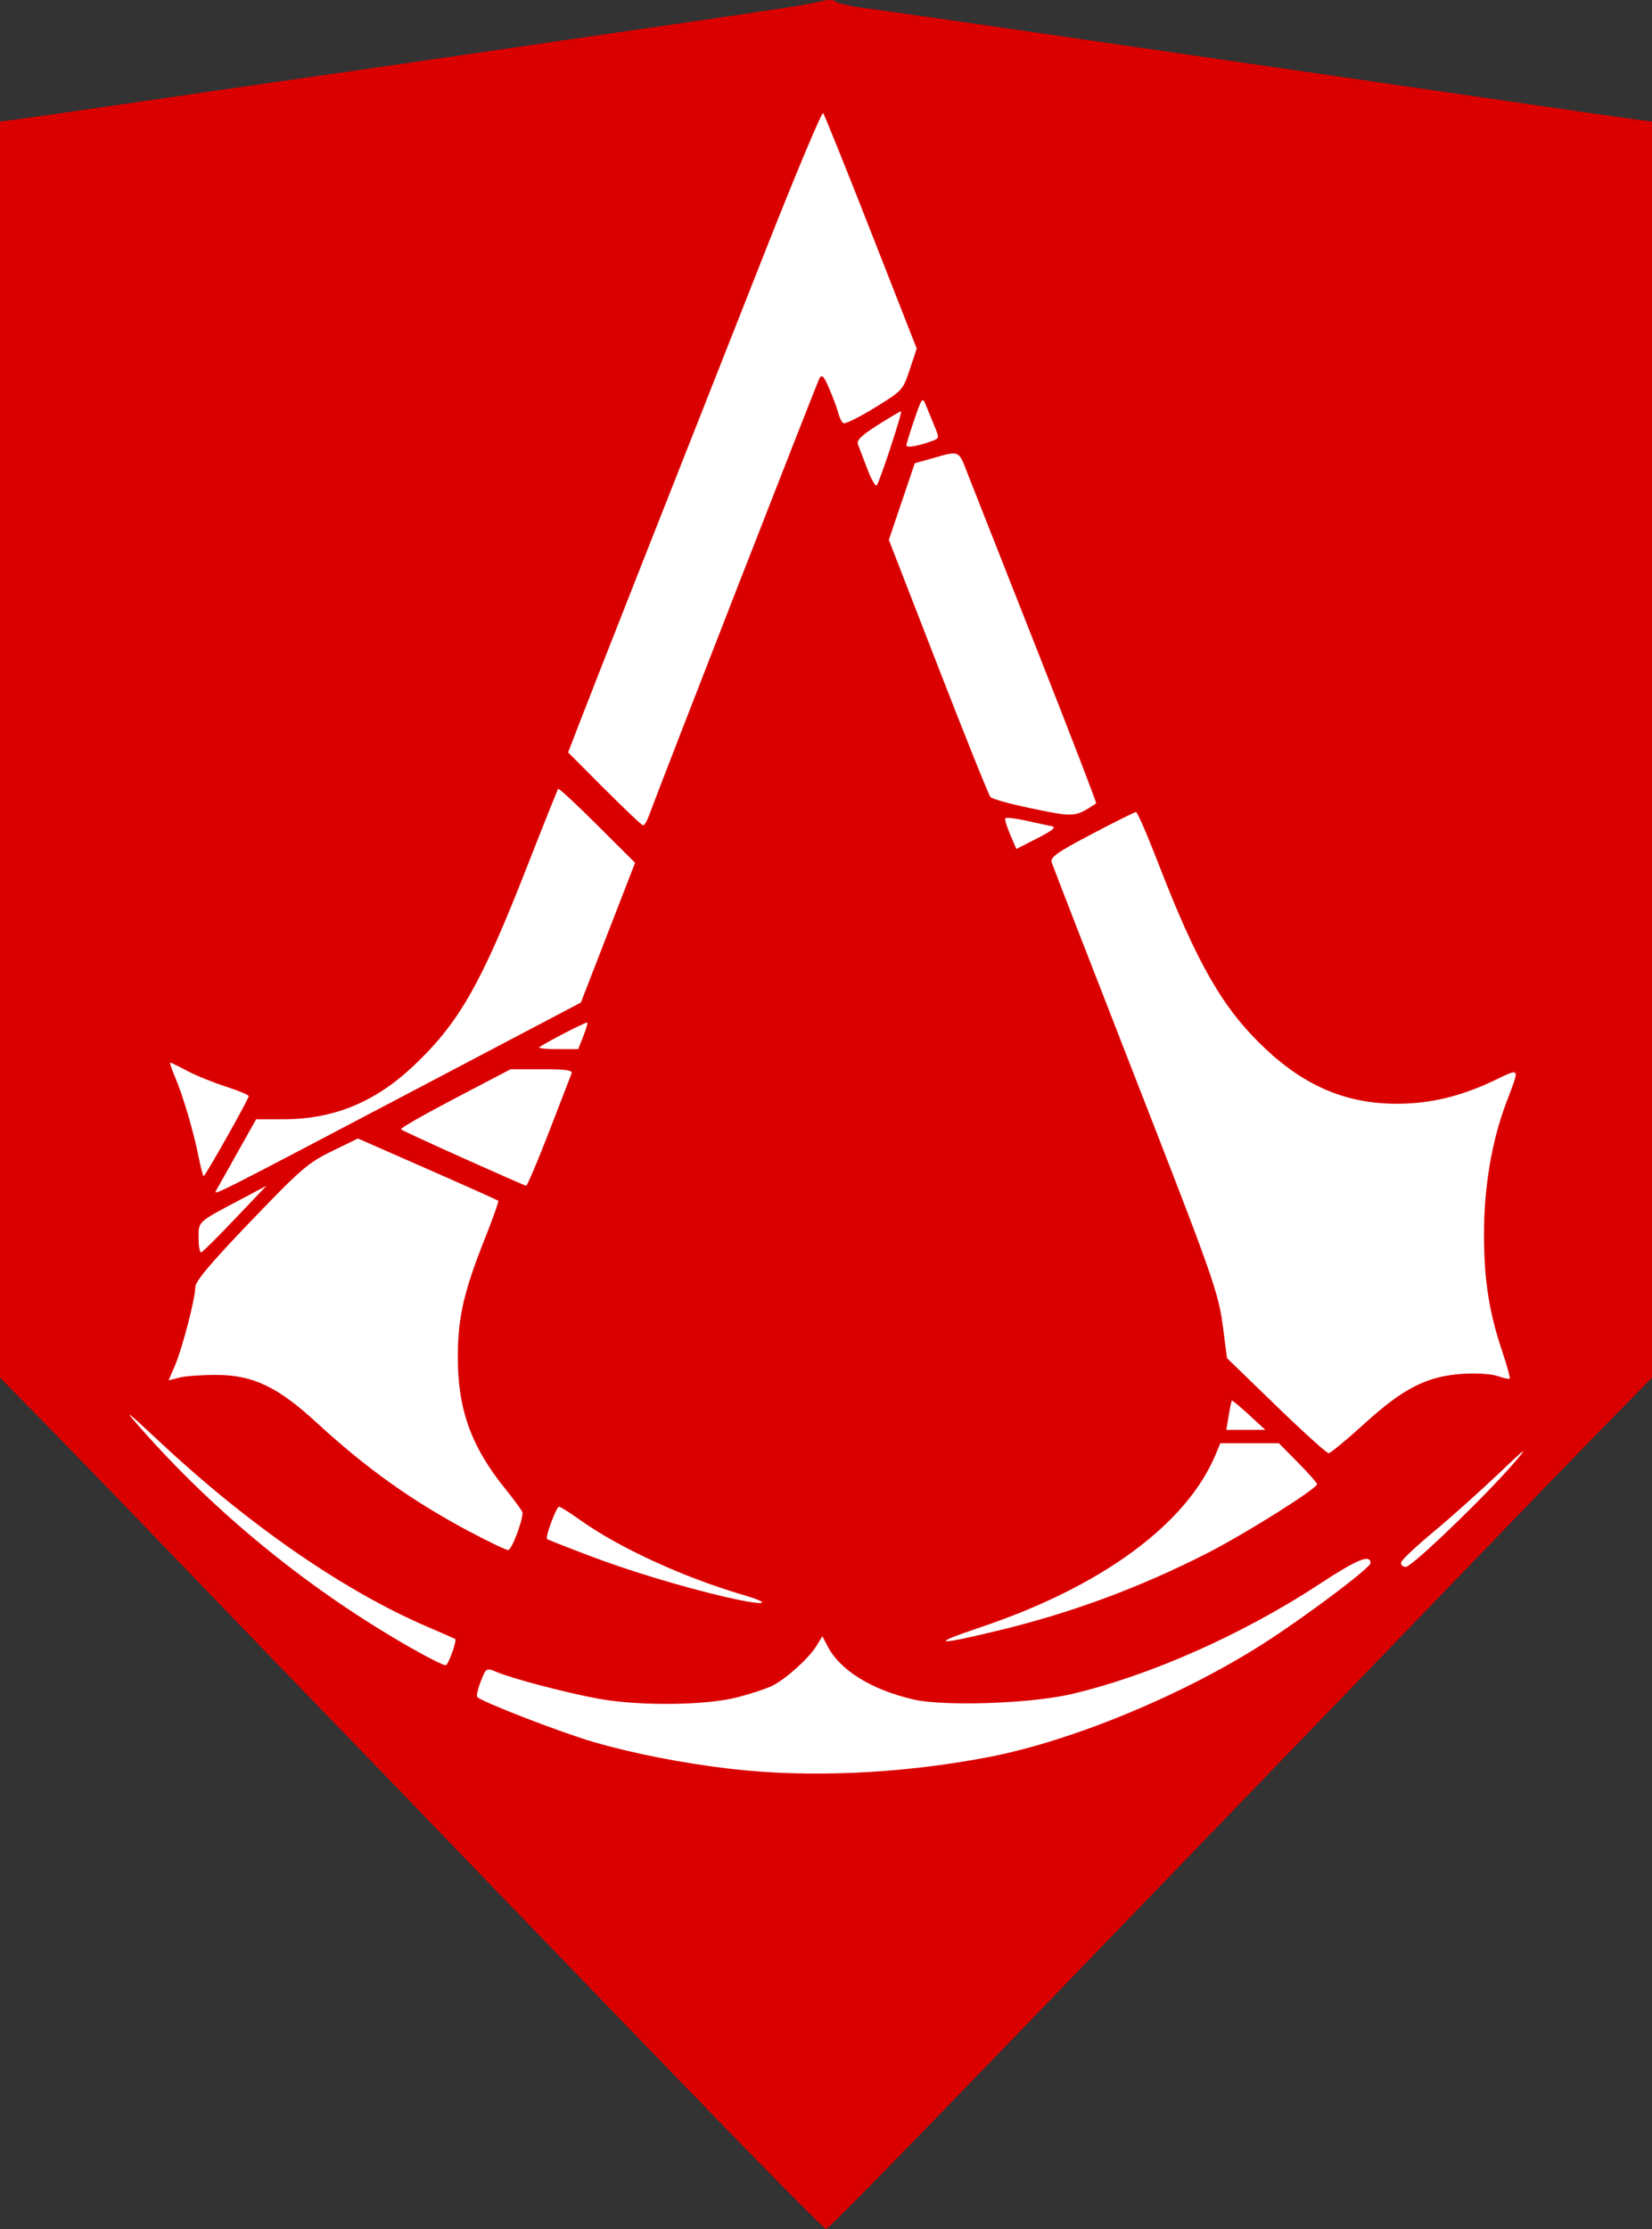 <?xml version="1.0" encoding="UTF-8" standalone="no"?>
<!-- Created with Inkscape (http://www.inkscape.org/) -->
<svg id="svg3336" xmlns:rdf="http://www.w3.org/1999/02/22-rdf-syntax-ns#" xmlns="http://www.w3.org/2000/svg" height="80" viewBox="0 0 59.312 80" width="59.312" version="1.1" xmlns:cc="http://creativecommons.org/ns#" xmlns:dc="http://purl.org/dc/elements/1.1/">
 <rect x="0" y="0" width="59.312" height="80" fill="#333333" stroke="none"/>
 <path id="path3346" fill="#db0000" d="m26.109 76.44c-1.9-1.959-5.623-5.811-8.274-8.562-2.65-2.75-5.486-5.689-6.303-6.53-0.817-0.841-3.04-3.144-4.94-5.119s-4.161-4.308-5.023-5.188l-1.569-1.598v-22.54-22.54l0.559-0.07c0.307-0.039 2.413-0.342 4.678-0.673s4.649-0.677 5.296-0.767c0.647-0.09 3.004-0.431 5.237-0.756s5.914-0.861 8.179-1.19c4.294-0.623 5.073-0.745 5.632-0.881 0.185-0.045 0.37-0.032 0.412 0.028 0.042 0.06 0.552 0.172 1.135 0.248 0.583 0.076 3.257 0.458 5.943 0.849 2.686 0.391 6.711 0.976 8.944 1.299 2.233 0.323 5.887 0.854 8.12 1.18 2.233 0.326 4.312 0.624 4.619 0.663l0.559 0.07v22.54 22.54l-1.568 1.598c-0.863 0.878-3.149 3.239-5.083 5.245-1.933 2.006-4.156 4.31-4.94 5.119-0.784 0.809-3.621 3.748-6.304 6.531-8.385 8.698-11.665 12.063-11.761 12.063-0.051 0-1.647-1.603-3.548-3.561z"/>
 <g id="layer3" transform="translate(-123 -633.99)">
  <path id="path5828" fill="#fff" d="m149.19 697.47c-1.7-0.202-3.436-0.542-4.855-0.951-1.174-0.339-4.107-1.474-4.201-1.626-0.032-0.052 0.028-0.309 0.133-0.572 0.191-0.476 0.192-0.477 0.572-0.319 0.599 0.25 2.596 0.77 3.694 0.964 1.469 0.259 3.804 0.232 4.931-0.057 0.501-0.128 1.079-0.32 1.285-0.426 0.492-0.254 1.303-0.991 1.567-1.423l0.21-0.344 0.183 0.353c0.447 0.864 1.562 1.558 3.075 1.914 1.079 0.254 4.203 0.152 5.652-0.184 2.818-0.654 6.176-2.142 8.958-3.969 1.335-0.877 1.812-1.071 1.812-0.739 0 0.159-2.124 1.765-3.664 2.771-2.896 1.892-6.992 3.602-10.03 4.187-3.147 0.606-6.488 0.757-9.32 0.421zm-11.77-4.53c-3.491-2.037-6.733-4.699-9.367-7.69-0.653-0.741-0.572-0.683 0.7 0.505 3.204 2.992 6.62 5.348 9.611 6.629 0.516 0.221 0.957 0.415 0.98 0.432 0.066 0.047-0.228 0.875-0.333 0.94-0.052 0.032-0.767-0.335-1.59-0.815zm20.769-0.542c4.356-1.46 7.409-3.699 8.454-6.2l0.171-0.409h1.051 1.051l0.685 0.693c0.377 0.381 0.685 0.73 0.685 0.775 0 0.162-2.58 1.782-3.943 2.477-2.416 1.231-4.825 2.125-7.44 2.762-2.316 0.564-2.58 0.528-0.714-0.097zm-9.118-1.086c-1.586-0.368-3.497-0.948-4.965-1.506-0.786-0.299-1.447-0.56-1.468-0.582-0.068-0.068 0.339-1.158 0.432-1.158 0.049 0 0.381 0.209 0.738 0.464 1.404 1.003 3.713 2.066 5.863 2.7 1.175 0.346 0.773 0.401-0.599 0.082zm24.234-1.249c0.021-0.089 0.537-0.575 1.146-1.08 0.609-0.505 1.66-1.444 2.335-2.086 1-0.951 1.114-1.034 0.612-0.448-1.042 1.215-3.703 3.776-3.923 3.776-0.115 0-0.191-0.072-0.17-0.161zm-33.436-1.097c-2.085-1.111-3.706-2.266-5.519-3.933-1.373-1.263-2.273-1.692-3.559-1.697-0.527-0.002-1.134 0.041-1.348 0.096l-0.389 0.099 0.225-0.525c0.268-0.624 0.734-2.418 0.734-2.823 0-0.207 0.548-0.858 1.981-2.352 1.806-1.883 2.064-2.106 2.919-2.523l0.938-0.457 2.498 1.097c1.374 0.603 2.517 1.116 2.54 1.139s-0.178 0.593-0.446 1.266c-0.79 1.983-1.001 2.89-1.006 4.319-0.006 1.895 0.48 3.246 1.714 4.765 0.335 0.412 0.609 0.794 0.609 0.847 0 0.318-0.393 1.339-0.514 1.338-0.08-0.001-0.699-0.297-1.375-0.657zm28.946-4.525-1.763-1.708-0.13-1.012c-0.175-1.363-0.284-1.675-3.388-9.629-1.486-3.809-2.735-7.026-2.774-7.149-0.059-0.187 0.177-0.354 1.434-1.016 0.828-0.435 1.544-0.792 1.593-0.792s0.406 0.823 0.795 1.828c1.398 3.616 2.316 5.213 3.813 6.633 1.471 1.396 2.986 2.026 4.829 2.008 1.163-0.011 2.224-0.268 3.4-0.824 0.988-0.467 0.953-0.531 0.446 0.811-0.51 1.35-0.79 3.01-0.79 4.685 0 1.649 0.178 2.794 0.654 4.213 0.172 0.514 0.293 0.954 0.269 0.979-0.025 0.025-0.22-0.016-0.434-0.091-0.219-0.076-0.764-0.111-1.249-0.08-1.28 0.082-2.134 0.514-3.536 1.791-0.637 0.58-1.214 1.056-1.282 1.058-0.068 0.002-0.917-0.766-1.887-1.705zm-1.702 0.36c0.046-0.28 0.097-0.524 0.113-0.542 0.016-0.018 0.293 0.211 0.616 0.508l0.587 0.541-0.7 0.001-0.7 0.001 0.084-0.509zm-36.982-6.37c0-0.615-0.056-0.563 1.488-1.38l0.948-0.502-1.119 1.174c-0.615 0.646-1.163 1.192-1.218 1.214s-0.1-0.206-0.1-0.507zm0.622-1.7c0.034-0.061 0.372-0.663 0.752-1.339l0.69-1.229 0.976-0.001c1.817-0.003 3.307-0.617 4.695-1.935 1.631-1.549 2.413-2.927 4.074-7.174 0.58-1.483 1.075-2.721 1.1-2.751s0.656 0.555 1.403 1.3l1.358 1.354-0.973 2.508-0.973 2.508-6.39 3.362c-6.63 3.488-6.812 3.58-6.71 3.398zm8.884-1.172c-1.2-0.537-2.208-1.004-2.241-1.039s0.84-0.534 1.939-1.109l1.998-1.046h1.124c0.851 0 1.11 0.036 1.065 0.15-0.033 0.082-0.397 1.026-0.811 2.098s-0.784 1.942-0.823 1.935c-0.039-0.007-1.052-0.452-2.252-0.989zm-9.506-0.047c-0.185-0.923-0.561-2.199-0.841-2.853-0.126-0.293-0.206-0.533-0.179-0.533 0.027 0 0.3 0.134 0.607 0.297 0.307 0.163 0.93 0.417 1.385 0.563 0.455 0.146 0.827 0.302 0.827 0.346 0 0.102-1.56 2.87-1.618 2.87-0.024 0-0.105-0.31-0.181-0.689zm12.227-3.924c0-0.056 1.617-0.901 1.725-0.901 0.029 0-0.032 0.216-0.135 0.479l-0.188 0.479h-0.701c-0.386 0-0.701-0.026-0.701-0.058zm16.913-7.64c-0.122-0.282-0.202-0.546-0.179-0.587 0.023-0.041 0.353-0.005 0.734 0.08 0.38 0.085 0.8 0.176 0.931 0.201 0.178 0.034 0.045 0.147-0.513 0.433l-0.753 0.386-0.221-0.513zm-14.567-1.643-1.306-1.31 0.43-1.117c0.441-1.145 3.216-8.19 6.686-16.973 1.075-2.721 1.992-4.906 2.038-4.855 0.046 0.051 0.821 1.974 1.722 4.272l1.639 4.179-0.25 0.752c-0.247 0.742-0.265 0.761-1.262 1.373-0.556 0.341-1.06 0.59-1.12 0.553-0.06-0.037-0.141-0.197-0.181-0.357-0.04-0.159-0.185-0.551-0.321-0.87-0.2-0.467-0.27-0.542-0.358-0.384-0.089 0.16-5.718 14.592-6.129 15.716-0.066 0.181-0.157 0.33-0.201 0.33-0.044 0-0.668-0.589-1.386-1.31zm15.189 0.668c-0.673-0.141-1.273-0.311-1.333-0.377-0.06-0.066-0.905-2.17-1.878-4.675l-1.769-4.555 0.465-1.375 0.465-1.375 0.479-0.134c1.194-0.335 1.066-0.39 1.47 0.64 0.2 0.51 1.318 3.345 2.484 6.301s2.102 5.386 2.079 5.4c-0.772 0.51-0.756 0.509-2.463 0.151zm-5.756-12.158c-0.145-0.377-0.295-0.773-0.335-0.88-0.053-0.144 0.134-0.324 0.711-0.689 0.431-0.272 0.808-0.495 0.837-0.495 0.067 0-0.769 2.544-0.875 2.663-0.042 0.047-0.195-0.222-0.339-0.599zm1.406-0.84c0-0.054 0.129-0.473 0.286-0.931 0.265-0.773 0.295-0.811 0.405-0.533 0.066 0.165 0.205 0.504 0.309 0.754 0.185 0.442 0.183 0.457-0.076 0.552-0.501 0.185-0.925 0.257-0.925 0.158z"/>
 </g>
</svg>
